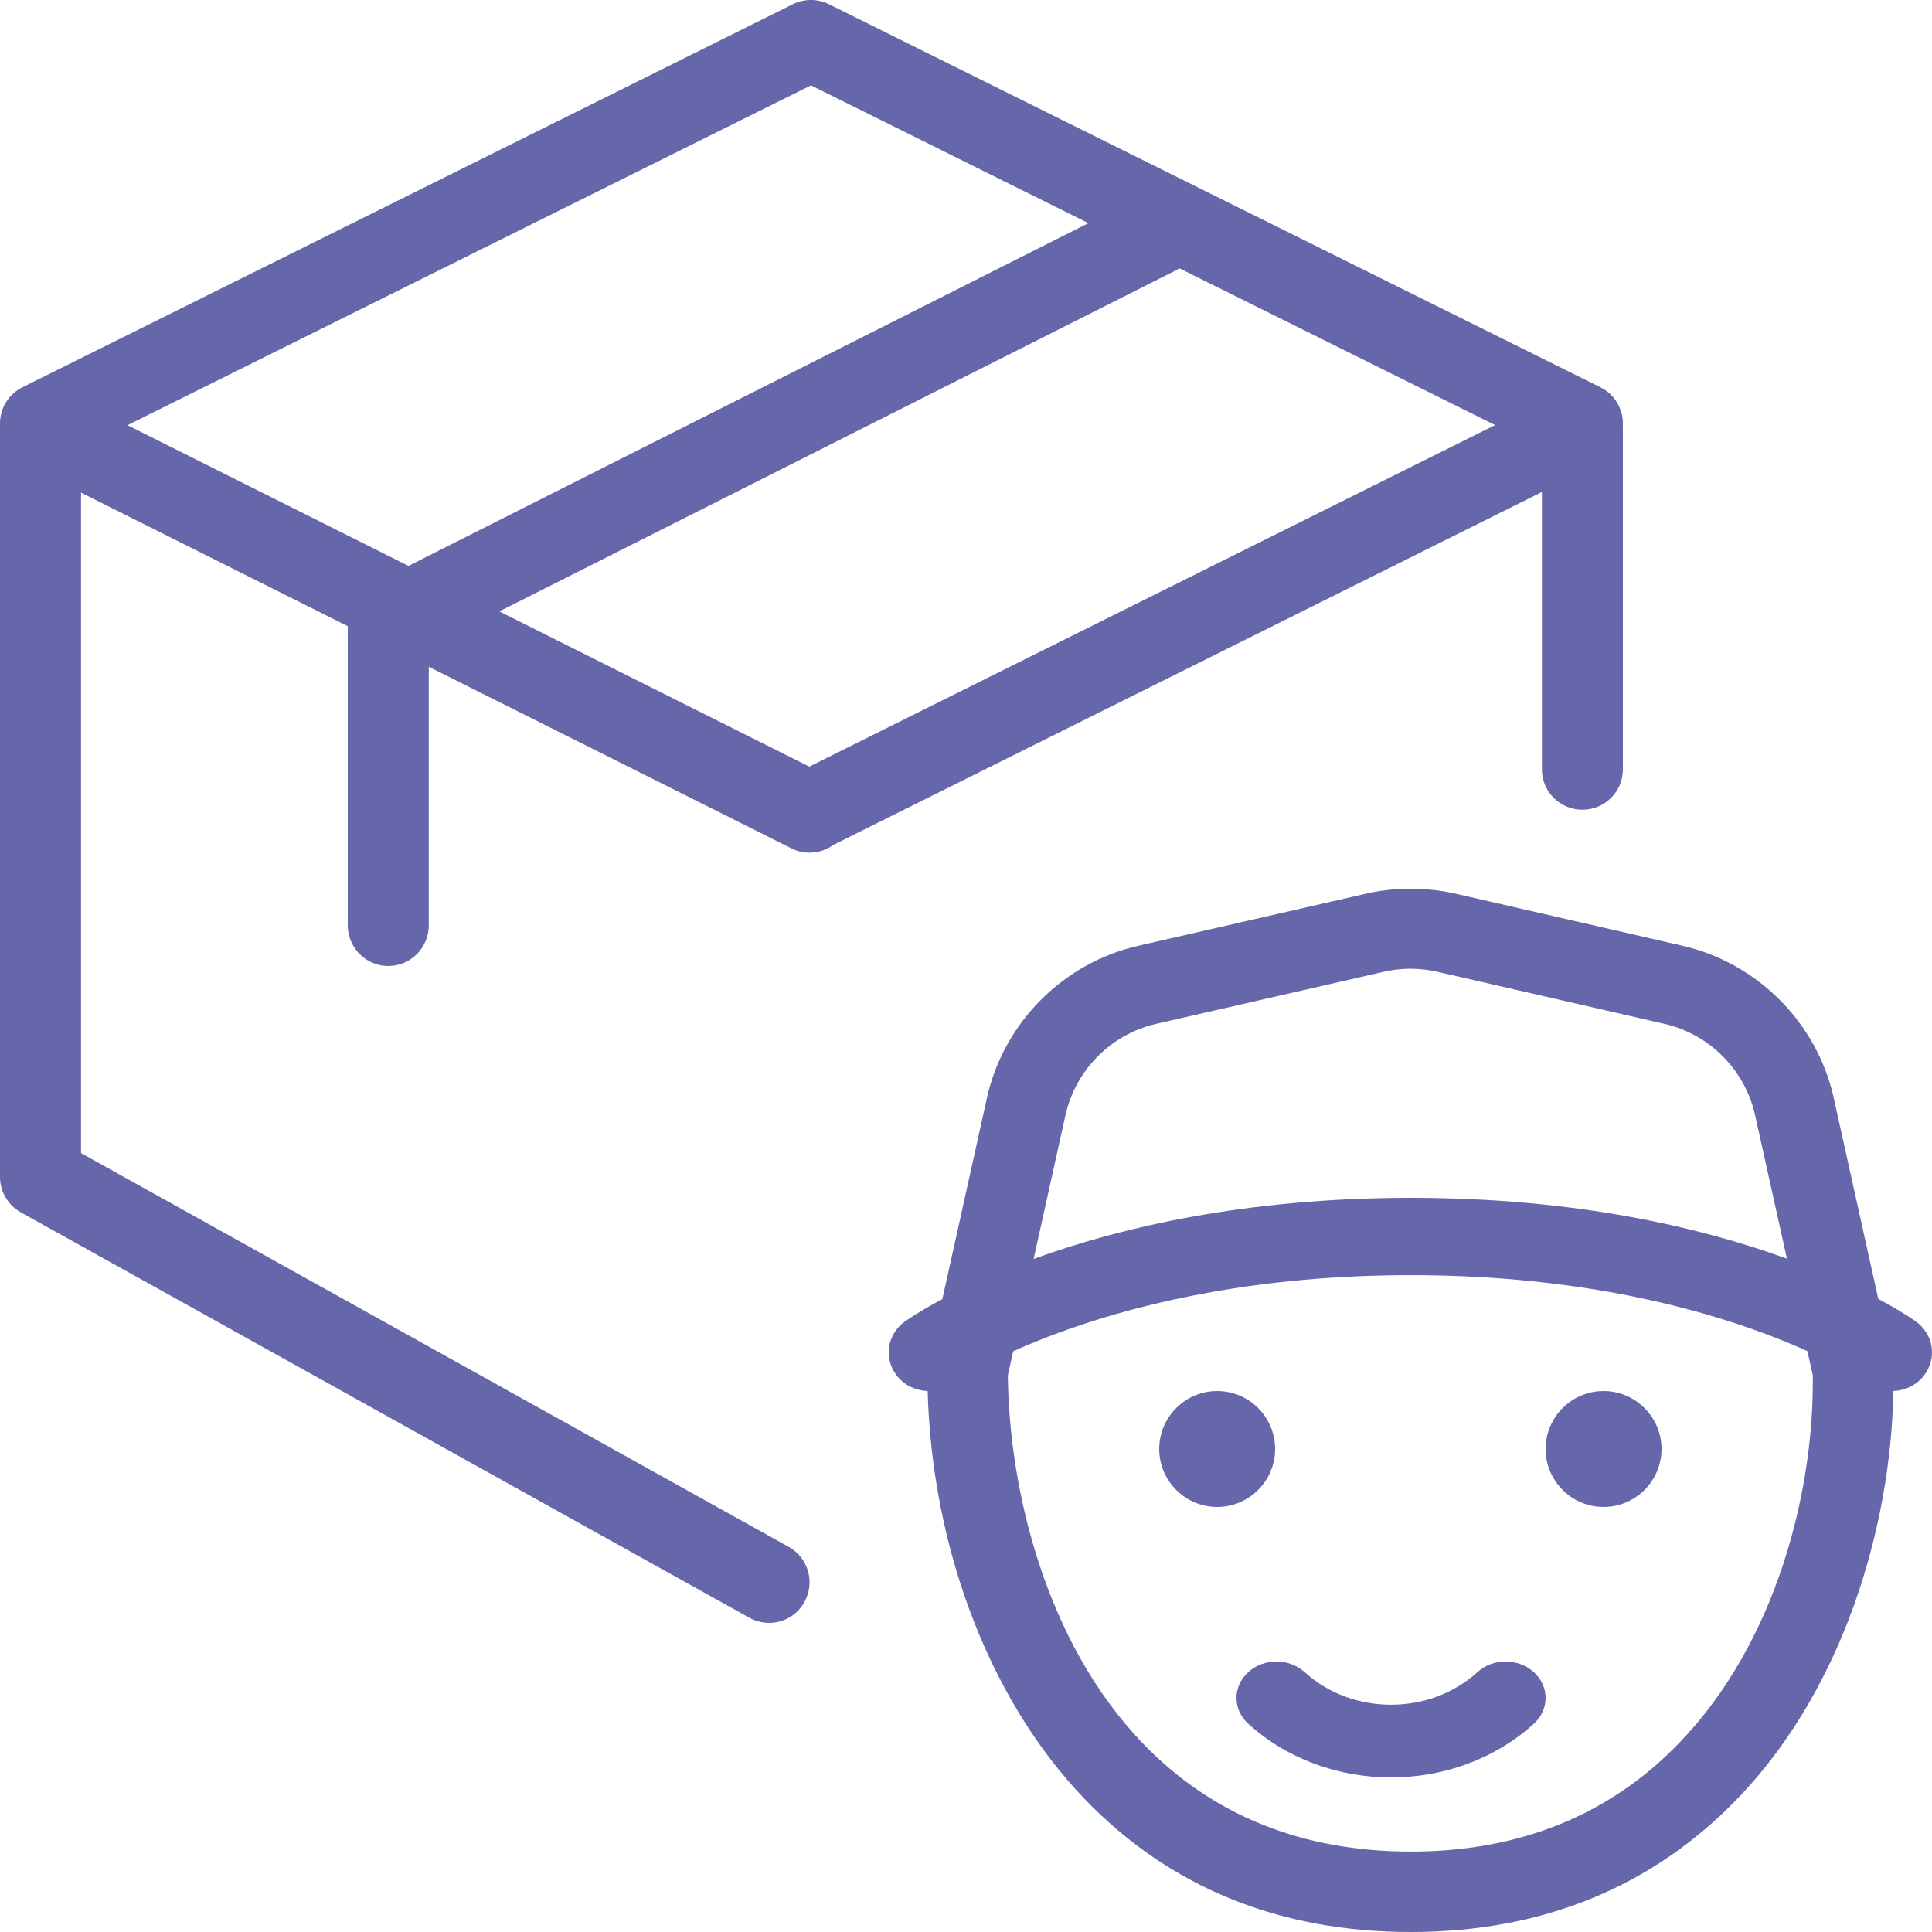 <svg width="50" height="50" viewBox="0 0 50 50" fill="none" xmlns="http://www.w3.org/2000/svg">
<g clip-path="url(#clip0_2755_2343)">
<path d="M31.5 39C30.674 39 30 38.326 30 37.5C30 36.674 30.674 36 31.5 36C32.326 36 33 36.674 33 37.5C33 38.326 32.326 39 31.5 39Z" fill="#6667AB"/>
<path d="M41.5 39C40.674 39 40 38.326 40 37.5C40 36.674 40.674 36 41.5 36C42.326 36 43 36.674 43 37.5C43 38.326 42.326 39 41.5 39Z" fill="#6667AB"/>
<path d="M36 46C34.663 46 33.321 45.536 32.303 44.609C31.899 44.241 31.899 43.643 32.303 43.276C32.706 42.908 33.363 42.908 33.766 43.276C35 44.399 37 44.399 38.234 43.276C38.637 42.908 39.294 42.908 39.697 43.276C40.101 43.643 40.101 44.241 39.697 44.609C38.679 45.536 37.337 46 36 46Z" fill="#6667AB"/>
<path d="M24.039 35.999C23.721 35.999 23.405 35.859 23.204 35.595C22.863 35.151 22.959 34.529 23.418 34.201C23.601 34.071 27.971 31 36.513 31C45.055 31 49.404 34.071 49.585 34.201C50.044 34.533 50.135 35.157 49.794 35.597C49.456 36.041 48.804 36.129 48.343 35.805C48.301 35.775 44.305 33.001 36.511 33.001C28.714 33.001 24.695 35.777 24.654 35.805C24.469 35.937 24.253 35.999 24.039 35.999Z" fill="#6667AB"/>
<path d="M36.511 50C33.108 50 30.27 48.843 28.075 46.563C25.523 43.914 24 39.77 24 35.486C24 35.398 24.01 35.313 24.031 35.232L25.54 28.422C25.973 26.469 27.512 24.919 29.464 24.475L35.349 23.129C36.111 22.954 36.918 22.959 37.68 23.131L43.538 24.475C45.49 24.923 47.029 26.473 47.459 28.422L48.975 35.263C48.992 35.338 49 35.413 49 35.488V35.802C49 38.979 47.935 43.475 44.95 46.565C42.744 48.843 39.905 50 36.511 50ZM26.083 35.594C26.112 38.513 27.041 42.485 29.577 45.119C31.364 46.977 33.695 47.919 36.511 47.919C39.32 47.919 41.653 46.977 43.45 45.115C46.007 42.472 46.915 38.569 46.915 35.798V35.596L45.423 28.865C45.165 27.694 44.244 26.764 43.071 26.496L37.211 25.152C36.751 25.046 36.272 25.043 35.812 25.149L29.927 26.496C28.756 26.762 27.833 27.692 27.573 28.865L26.083 35.594Z" fill="#6667AB"/>
<path d="M21.048 22C20.664 22 20.295 21.787 20.111 21.424C19.853 20.909 20.06 20.282 20.578 20.023L40.482 10.11C40.807 9.947 41.193 9.968 41.501 10.154C41.811 10.346 42 10.682 42 11.043V19.913C42 20.489 41.53 20.956 40.952 20.956C40.373 20.956 39.904 20.489 39.904 19.913V12.733L21.515 21.892C21.366 21.965 21.205 22 21.048 22Z" fill="#6667AB"/>
<path d="M19.904 42C19.73 42 19.556 41.956 19.395 41.868L0.539 31.376C0.208 31.191 0 30.841 0 30.459V11.049C0 10.686 0.189 10.348 0.497 10.155C0.803 9.966 1.191 9.948 1.516 10.111L21.42 20.078C21.938 20.339 22.148 20.968 21.89 21.486C21.63 22.005 20.997 22.217 20.483 21.956L2.097 12.749V29.842L20.414 40.034C20.919 40.315 21.101 40.953 20.818 41.461C20.63 41.805 20.271 42 19.904 42Z" fill="#6667AB"/>
<path d="M40.951 12C40.793 12 40.634 11.964 40.48 11.889L20.988 2.209L1.52 11.889C1.006 12.148 0.371 11.937 0.111 11.424C-0.147 10.908 0.06 10.282 0.579 10.023L20.517 0.11C20.813 -0.037 21.162 -0.037 21.456 0.11L41.419 10.023C41.938 10.28 42.148 10.908 41.889 11.424C41.705 11.787 41.335 12 40.951 12Z" fill="#6667AB"/>
<path d="M10.048 25C9.47 25 9 24.527 9 23.944V16.09C9 15.691 9.224 15.325 9.579 15.146L29.483 5.112C29.997 4.85 30.63 5.063 30.89 5.585C31.148 6.107 30.938 6.741 30.42 7.003L11.097 16.743V23.944C11.097 24.529 10.627 25 10.048 25Z" fill="#6667AB"/>
</g>
<defs>
<clipPath id="clip0_2755_2343">
<rect width="50" height="50" fill="white"/>
</clipPath>
</defs>
</svg>
